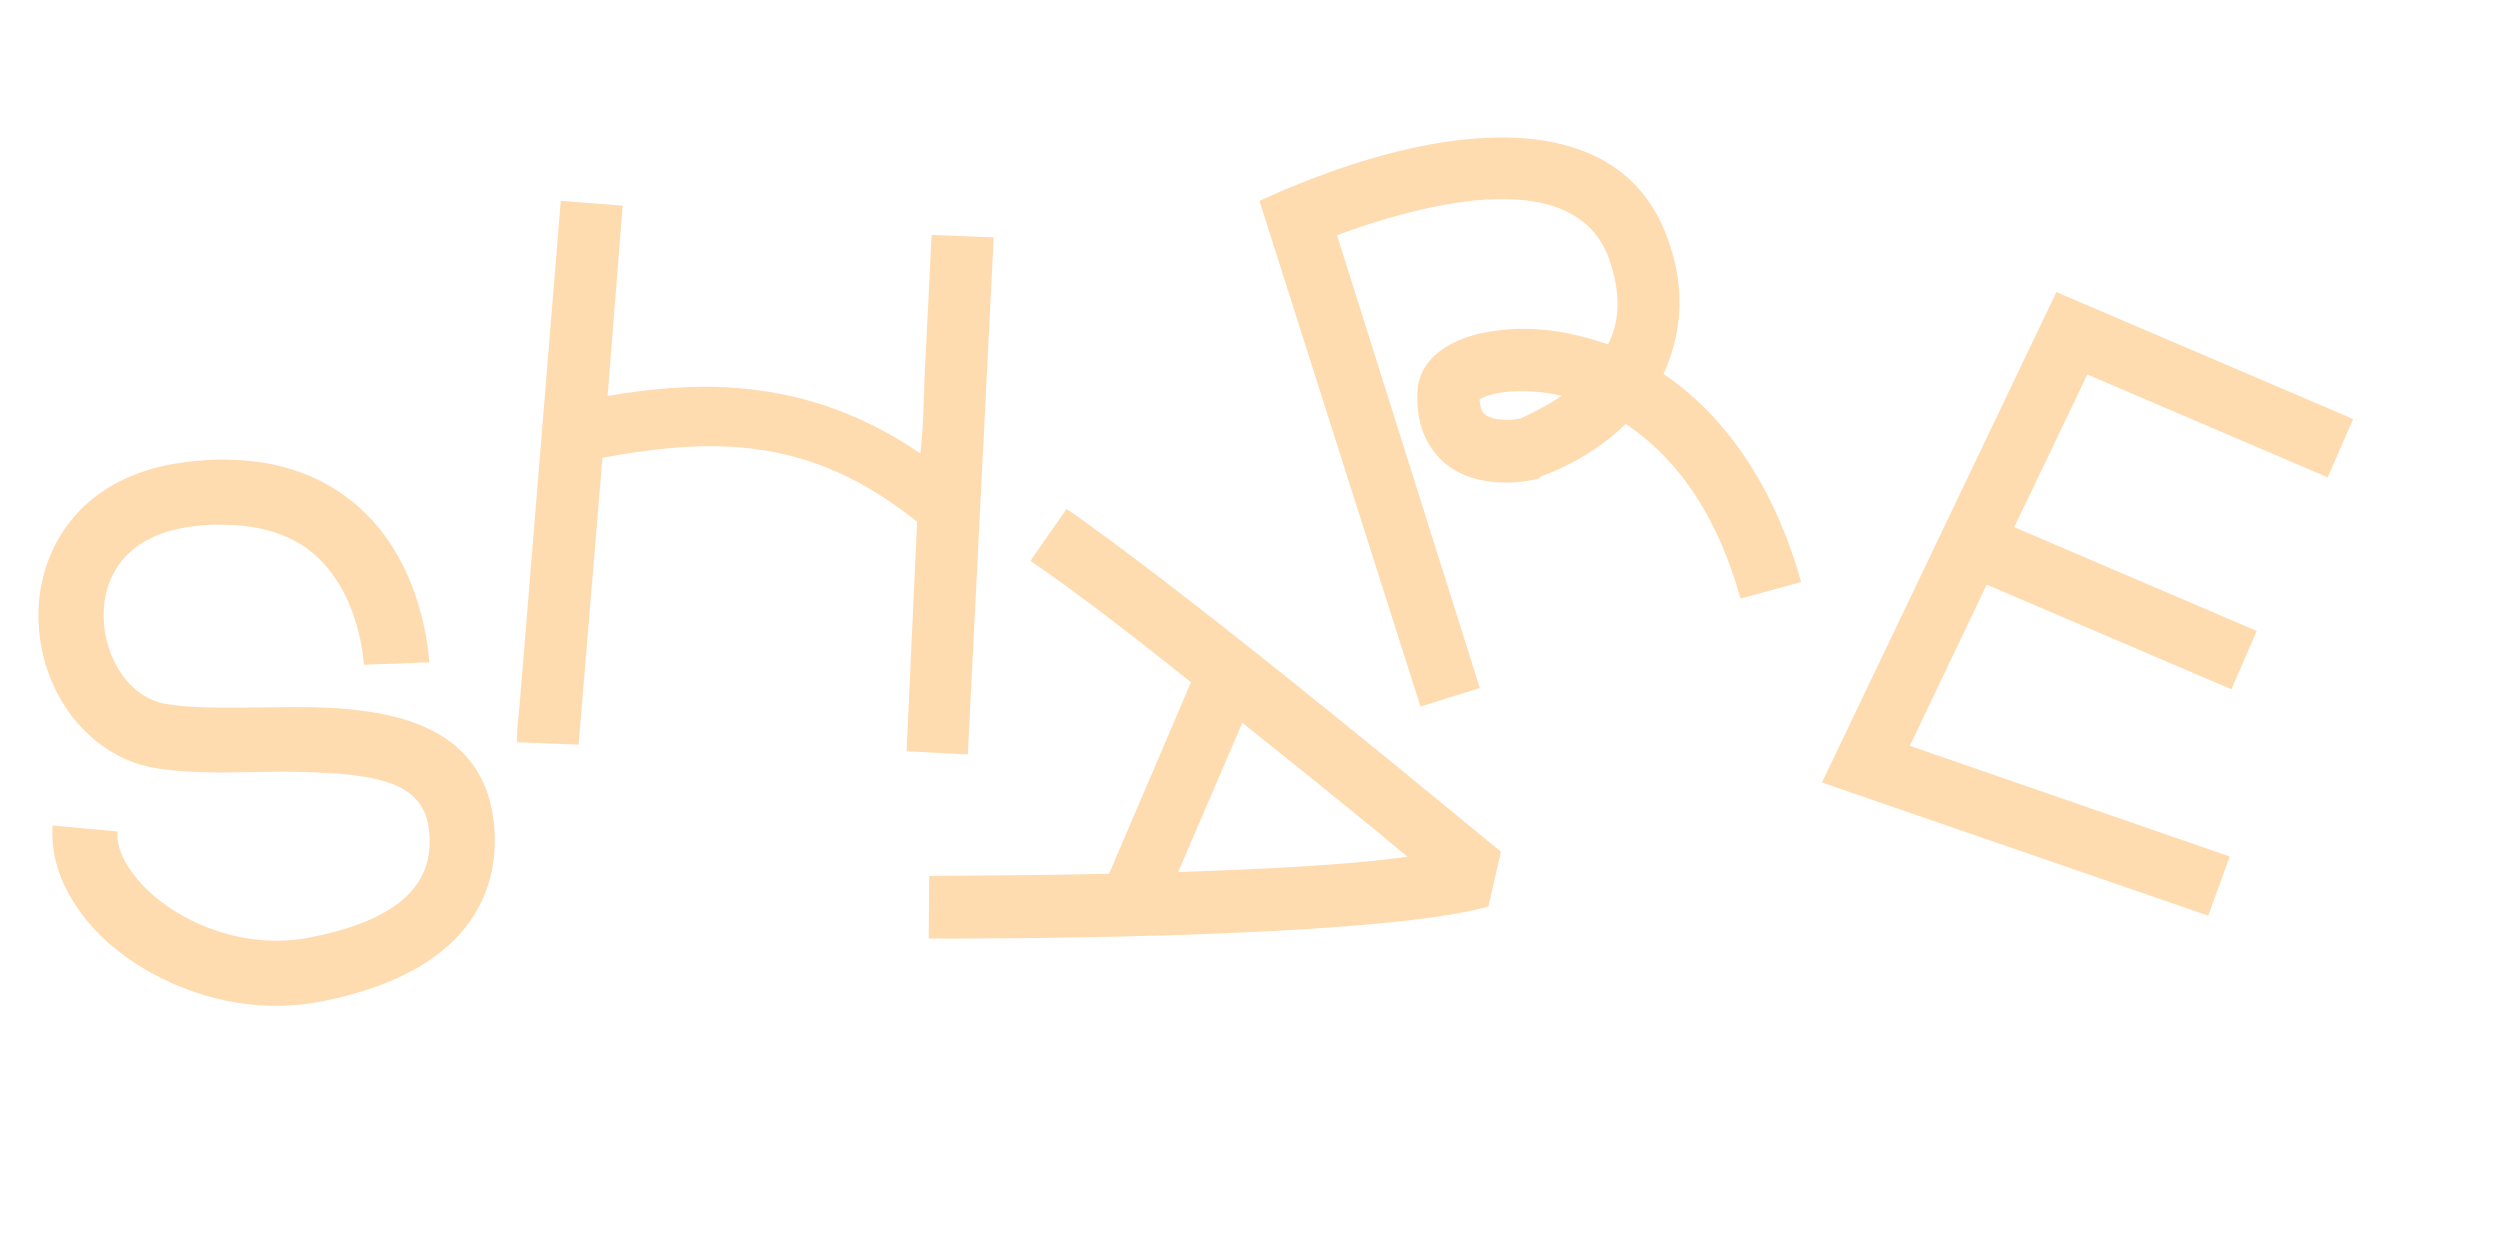 <svg width="290" height="144" viewBox="0 0 290 144" fill="none" xmlns="http://www.w3.org/2000/svg">
<path opacity="0.8" d="M29.801 82.069C25.741 82.104 21.86 82.149 19.098 81.629C14.466 80.729 11.828 75.438 12.026 70.942C12.102 68.332 13.302 62.271 22.216 61.075C24.036 60.82 25.659 60.824 27.186 60.912C30.87 61.126 33.957 62.206 36.269 64.143C41.833 68.793 42.209 77.018 42.203 77.108L49.796 76.827C49.735 76.373 49.274 65.257 41.23 58.481C37.55 55.383 33.06 53.68 27.759 53.373C25.692 53.253 23.614 53.313 21.339 53.632C9.335 55.19 4.747 63.488 4.467 70.684C4.168 79.591 9.795 87.49 17.633 89.026C21.108 89.678 25.348 89.653 29.864 89.555C33.026 89.467 35.817 89.539 38.153 89.674C45.79 90.117 49.382 91.768 49.796 96.57C50.388 102.824 45.895 106.801 35.941 108.748C34.205 109.098 32.486 109.179 30.779 109.08C25.209 108.757 20.41 106.225 17.511 103.623C14.869 101.216 13.418 98.518 13.64 96.457L6.11 95.75C5.727 100.326 8.029 105.237 12.46 109.28C16.47 112.848 22.929 116.197 30.387 116.63C32.633 116.76 34.986 116.626 37.452 116.138C55.996 112.435 57.848 101.814 57.328 95.834C56.383 85.232 47.53 82.645 38.545 82.125C35.58 81.953 32.508 82.045 29.801 82.069Z" fill="#FFD29C"/>
<path opacity="0.8" d="M72.228 23.856L65.049 23.302L60.274 81.786C59.975 84.291 59.938 85.822 60.005 86.098L67.117 86.376L69.885 53.102C75.388 52.082 80.585 51.49 85.61 51.878C92.61 52.418 99.273 54.828 106.385 60.522L105.163 87.147L112.267 87.514L115.27 27.539L108.069 27.254L107.264 43.44L107.063 49.111L106.772 52.609C99.511 47.625 92.279 45.533 85.46 45.006C80.255 44.605 75.245 45.12 70.482 45.926L72.228 23.856Z" fill="#FFD29C"/>
<path opacity="0.8" d="M123.725 59.034L119.525 65.061C124.52 68.444 131.256 73.624 138.153 79.151L128.651 101.353C117.163 101.612 107.984 101.574 107.785 101.596L107.728 108.869C109.831 108.879 158.594 109.074 172.655 105.161L174.108 98.789C172.604 97.657 139.929 70.308 123.725 59.034ZM144.107 83.849C151.533 89.764 158.568 95.438 163.264 99.383C156.103 100.38 146.172 100.831 136.671 101.154L144.107 83.849Z" fill="#FFD29C"/>
<path opacity="0.8" d="M192.972 43.393C194.809 39.288 195.62 34.428 193.812 28.761C189.355 14.111 173.597 14.581 161.315 17.773C154.608 19.516 149.45 21.879 149.015 21.992L146.099 23.308L164.777 81.965L171.657 79.805L155.094 27.294C157.292 26.443 160.123 25.522 163.084 24.752C170.924 22.714 184.06 20.695 186.909 30.834C187.968 34.278 187.892 37.274 186.529 39.953C182.251 38.461 177.998 37.8 173.859 38.318C168.172 38.959 164.585 41.658 164.425 45.419C164.202 50.033 166.107 52.421 167.66 53.784C171.748 57.092 177.715 55.727 178.499 55.523L178.716 55.281C181.612 54.249 185.462 52.225 188.59 49.181C193.506 52.459 198.803 58.336 201.896 69.435L208.929 67.514C205.925 56.764 200.358 48.354 192.972 43.393ZM176.446 48.525C175.401 48.796 173.091 48.839 172.238 48.038C171.801 47.779 171.733 47.146 171.621 46.338C172.73 45.585 176.346 44.831 181.167 45.903C178.949 47.409 177.099 48.169 176.446 48.525Z" fill="#FFD29C"/>
<path opacity="0.8" d="M238.54 33.882L211.348 90.77L256.154 106.218L258.647 99.355L221.54 86.516L230.456 67.817L258.839 79.958L261.782 73.19L233.648 61.155L242.134 43.446L270.02 55.375L272.963 48.607L238.54 33.882Z" fill="#FFD29C"/>
</svg>
